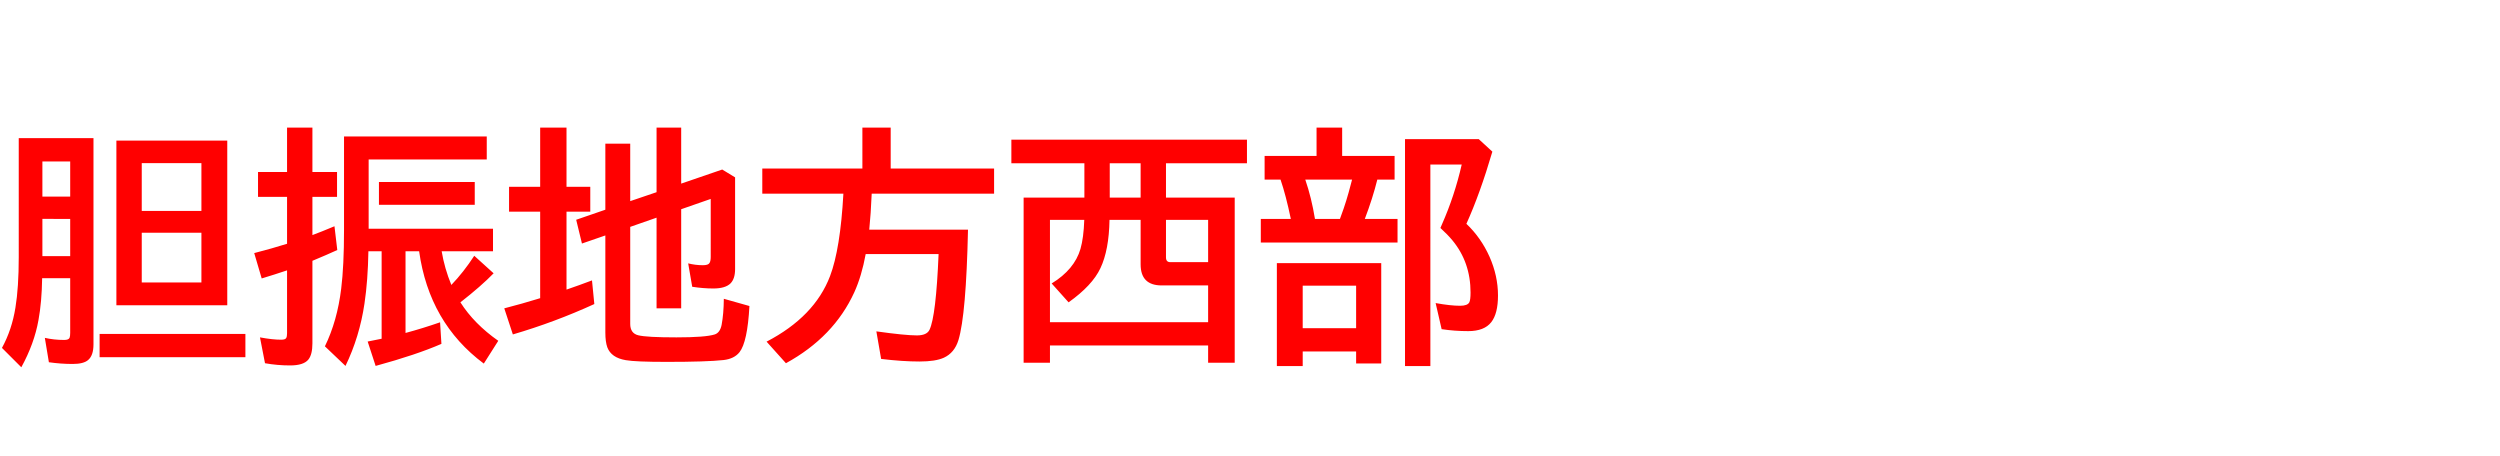 <svg xmlns="http://www.w3.org/2000/svg" id="svg1" version="1.1" height="200" width="1096">
  <defs id="defs1"></defs>
  <rect id="rect1" stroke="none" fill="none" height="200" width="1096" y="0" x="0"></rect>
  <path aria-label="胆振地方西部" style="font-weight:bold;font-size:110px;font-family:'BIZ UDPGothic';fill:#ff0000" id="text1" d="M 40.981,60.571 V 150.967 q 0,4.888 -2.363,6.875 -1.987,1.719 -6.768,1.719 -5.103,0 -10.42,-0.752 l -1.772,-10.688 q 4.028,0.913 8.486,0.913 1.987,0 2.363,-0.967 0.269,-0.698 0.269,-2.148 V 121.963 H 18.477 q -0.161,10.527 -1.611,18.369 -1.826,10.312 -7.52,20.679 L 0.859,152.524 q 4.351,-7.949 5.908,-17.671 1.45,-8.809 1.45,-22.129 V 60.571 Z M 18.584,70.776 V 86.191 H 30.776 V 70.776 Z m 0,25.19 V 112.295 H 30.776 V 95.967 Z M 99.634,61.646 V 133.833 H 51.025 V 61.646 Z M 62.144,71.528 V 92.476 H 88.301 V 71.528 Z m 0,30.508 v 21.807 h 26.157 v -21.807 z m -18.477,44.365 h 63.916 v 10.205 H 43.667 Z M 125.845,75.396 v -19.443 h 11.118 v 19.443 h 10.796 v 10.903 h -10.796 v 16.758 q 3.921,-1.45 9.668,-3.867 l 1.235,10.42 q -4.458,2.041 -10.903,4.727 v 36.201 q 0,4.888 -1.772,7.09 -2.095,2.578 -8.003,2.578 -5.64,0 -11.011,-0.967 l -2.202,-11.333 q 5.425,1.021 9.292,1.021 1.826,0 2.202,-0.752 0.376,-0.591 0.376,-2.041 v -27.607 q -5.586,1.88 -11.118,3.545 l -3.276,-11.118 q 7.896,-2.041 14.395,-4.082 V 86.299 h -12.729 v -10.903 z m 35.771,-5.479 v 30.347 h 54.517 v 9.883 h -22.505 q 1.235,7.466 4.243,14.771 5.371,-5.586 10.044,-12.783 l 8.486,7.681 q -5.479,5.64 -14.556,12.729 5.962,9.399 16.597,16.865 l -6.338,9.99 q -23.955,-17.832 -28.359,-49.253 h -5.962 v 35.825 q 7.573,-2.041 15.146,-4.673 l 0.591,9.453 q -10.957,4.78 -28.843,9.668 l -3.491,-10.688 q 0.859,-0.161 6.123,-1.235 v -38.35 h -5.801 q -0.215,12.837 -1.719,22.935 -2.148,14.556 -8.325,27.339 l -9.023,-8.594 q 5.425,-11.118 7.144,-25.298 1.235,-10.044 1.235,-25.62 V 59.819 h 62.573 v 10.098 z m 4.512,9.883 h 42.002 v 9.99 h -42.002 z m 110.161,19.658 v 42.539 q 0,4.136 3.545,4.995 3.652,0.913 16.704,0.913 12.729,0 16.812,-1.289 2.31,-0.752 3.008,-4.189 0.913,-4.834 0.967,-11.44 l 11.226,3.169 Q 327.69,150 324.199,154.404 q -2.31,2.9 -6.982,3.438 -7.358,0.806 -24.976,0.806 -13.643,0 -17.886,-0.752 -6.392,-1.074 -8.11,-5.64 -0.859,-2.417 -0.859,-6.445 v -42.593 l -10.259,3.545 -2.524,-10.42 12.783,-4.404 V 62.988 h 10.903 v 25.19 l 11.548,-3.921 V 55.952 h 10.796 v 24.546 l 17.993,-6.177 5.64,3.438 v 40.229 q 0,4.189 -1.987,6.23 -2.256,2.256 -7.573,2.256 -4.351,0 -9.238,-0.752 l -1.772,-10.259 q 3.169,0.806 6.445,0.806 2.363,0 2.9,-0.967 0.537,-0.806 0.537,-2.686 V 87.212 l -12.944,4.512 v 43.452 h -10.796 V 95.43 Z M 236.812,81.895 V 55.952 h 11.548 v 25.942 h 10.42 v 10.903 h -10.42 v 34.16 q 5.64,-1.934 11.172,-4.028 l 1.021,10.366 q -17.402,7.949 -35.718,13.32 l -3.76,-11.44 q 8.271,-2.148 14.502,-4.082 0.752,-0.269 1.235,-0.376 V 92.798 H 223.169 V 81.895 Z m 145.342,3.008 q -0.376,8.97 -1.074,15.791 h 43.291 q -0.806,37.275 -4.189,48.394 -1.719,5.586 -6.392,7.734 -3.652,1.665 -10.688,1.665 -7.412,0 -16.812,-1.128 l -2.095,-12.085 q 12.622,1.772 17.778,1.772 4.351,0 5.532,-2.471 2.847,-6.016 3.975,-33.193 h -31.958 q -1.772,9.668 -4.995,16.758 -8.97,19.604 -29.971,31.099 l -8.486,-9.453 q 21.055,-10.957 27.822,-28.735 4.512,-11.87 5.854,-36.147 H 334.189 V 73.892 h 43.882 V 55.952 h 12.407 v 17.939 h 45.332 v 11.011 z m 93.242,1.719 V 71.582 H 443.384 V 61.216 h 103.286 v 10.366 h -35.503 v 15.039 h 30.132 v 72.402 h -11.655 v -7.573 h -69.341 v 7.573 H 448.755 V 86.621 Z m 11.118,0 h 13.535 V 71.582 h -13.535 z m -11.172,9.775 h -15.039 v 44.849 h 69.341 v -16.113 h -20.356 q -9.238,0 -9.238,-9.238 V 96.396 h -13.643 q -0.215,13.213 -3.975,21.162 -3.545,7.573 -13.965,14.985 l -7.412,-8.271 q 9.99,-6.123 12.622,-15.146 1.396,-4.834 1.665,-12.729 z m 35.825,0 v 16.436 q 0,2.095 1.88,2.095 h 16.597 V 96.396 Z m 77.236,-28.037 h 22.988 v 10.366 h -7.573 q -2.041,8.218 -5.479,17.241 h 14.341 v 10.366 h -59.941 V 95.967 h 13.159 Q 563.75,85.654 561.387,78.726 H 554.404 V 68.359 h 22.773 V 55.952 h 11.226 z m -16.167,10.366 q 2.739,8.003 4.243,17.241 h 10.957 l 0.537,-1.504 q 2.31,-6.123 4.297,-13.911 l 0.483,-1.826 z m 33.301,36.631 v 43.989 h -11.011 v -5.264 H 571.108 v 6.392 h -11.333 v -45.117 z m -34.429,9.883 v 18.638 h 23.418 v -18.638 z m 71.758,-27.124 q 6.392,6.069 10.151,14.448 3.706,8.379 3.706,16.973 0,7.949 -2.954,11.709 -3.062,3.921 -10.098,3.921 -6.016,0 -11.655,-0.859 l -2.632,-11.44 q 6.499,1.182 10.742,1.182 3.223,0 4.028,-1.504 0.537,-1.074 0.537,-4.297 0,-13.267 -7.949,-22.881 -2.095,-2.524 -5.264,-5.425 l 0.645,-1.504 q 5.586,-12.622 8.701,-26.318 h -13.75 V 160.474 H 615.957 V 61.001 h 32.334 l 5.962,5.479 q -5.425,18.477 -11.387,31.636 z"></path>
</svg>
